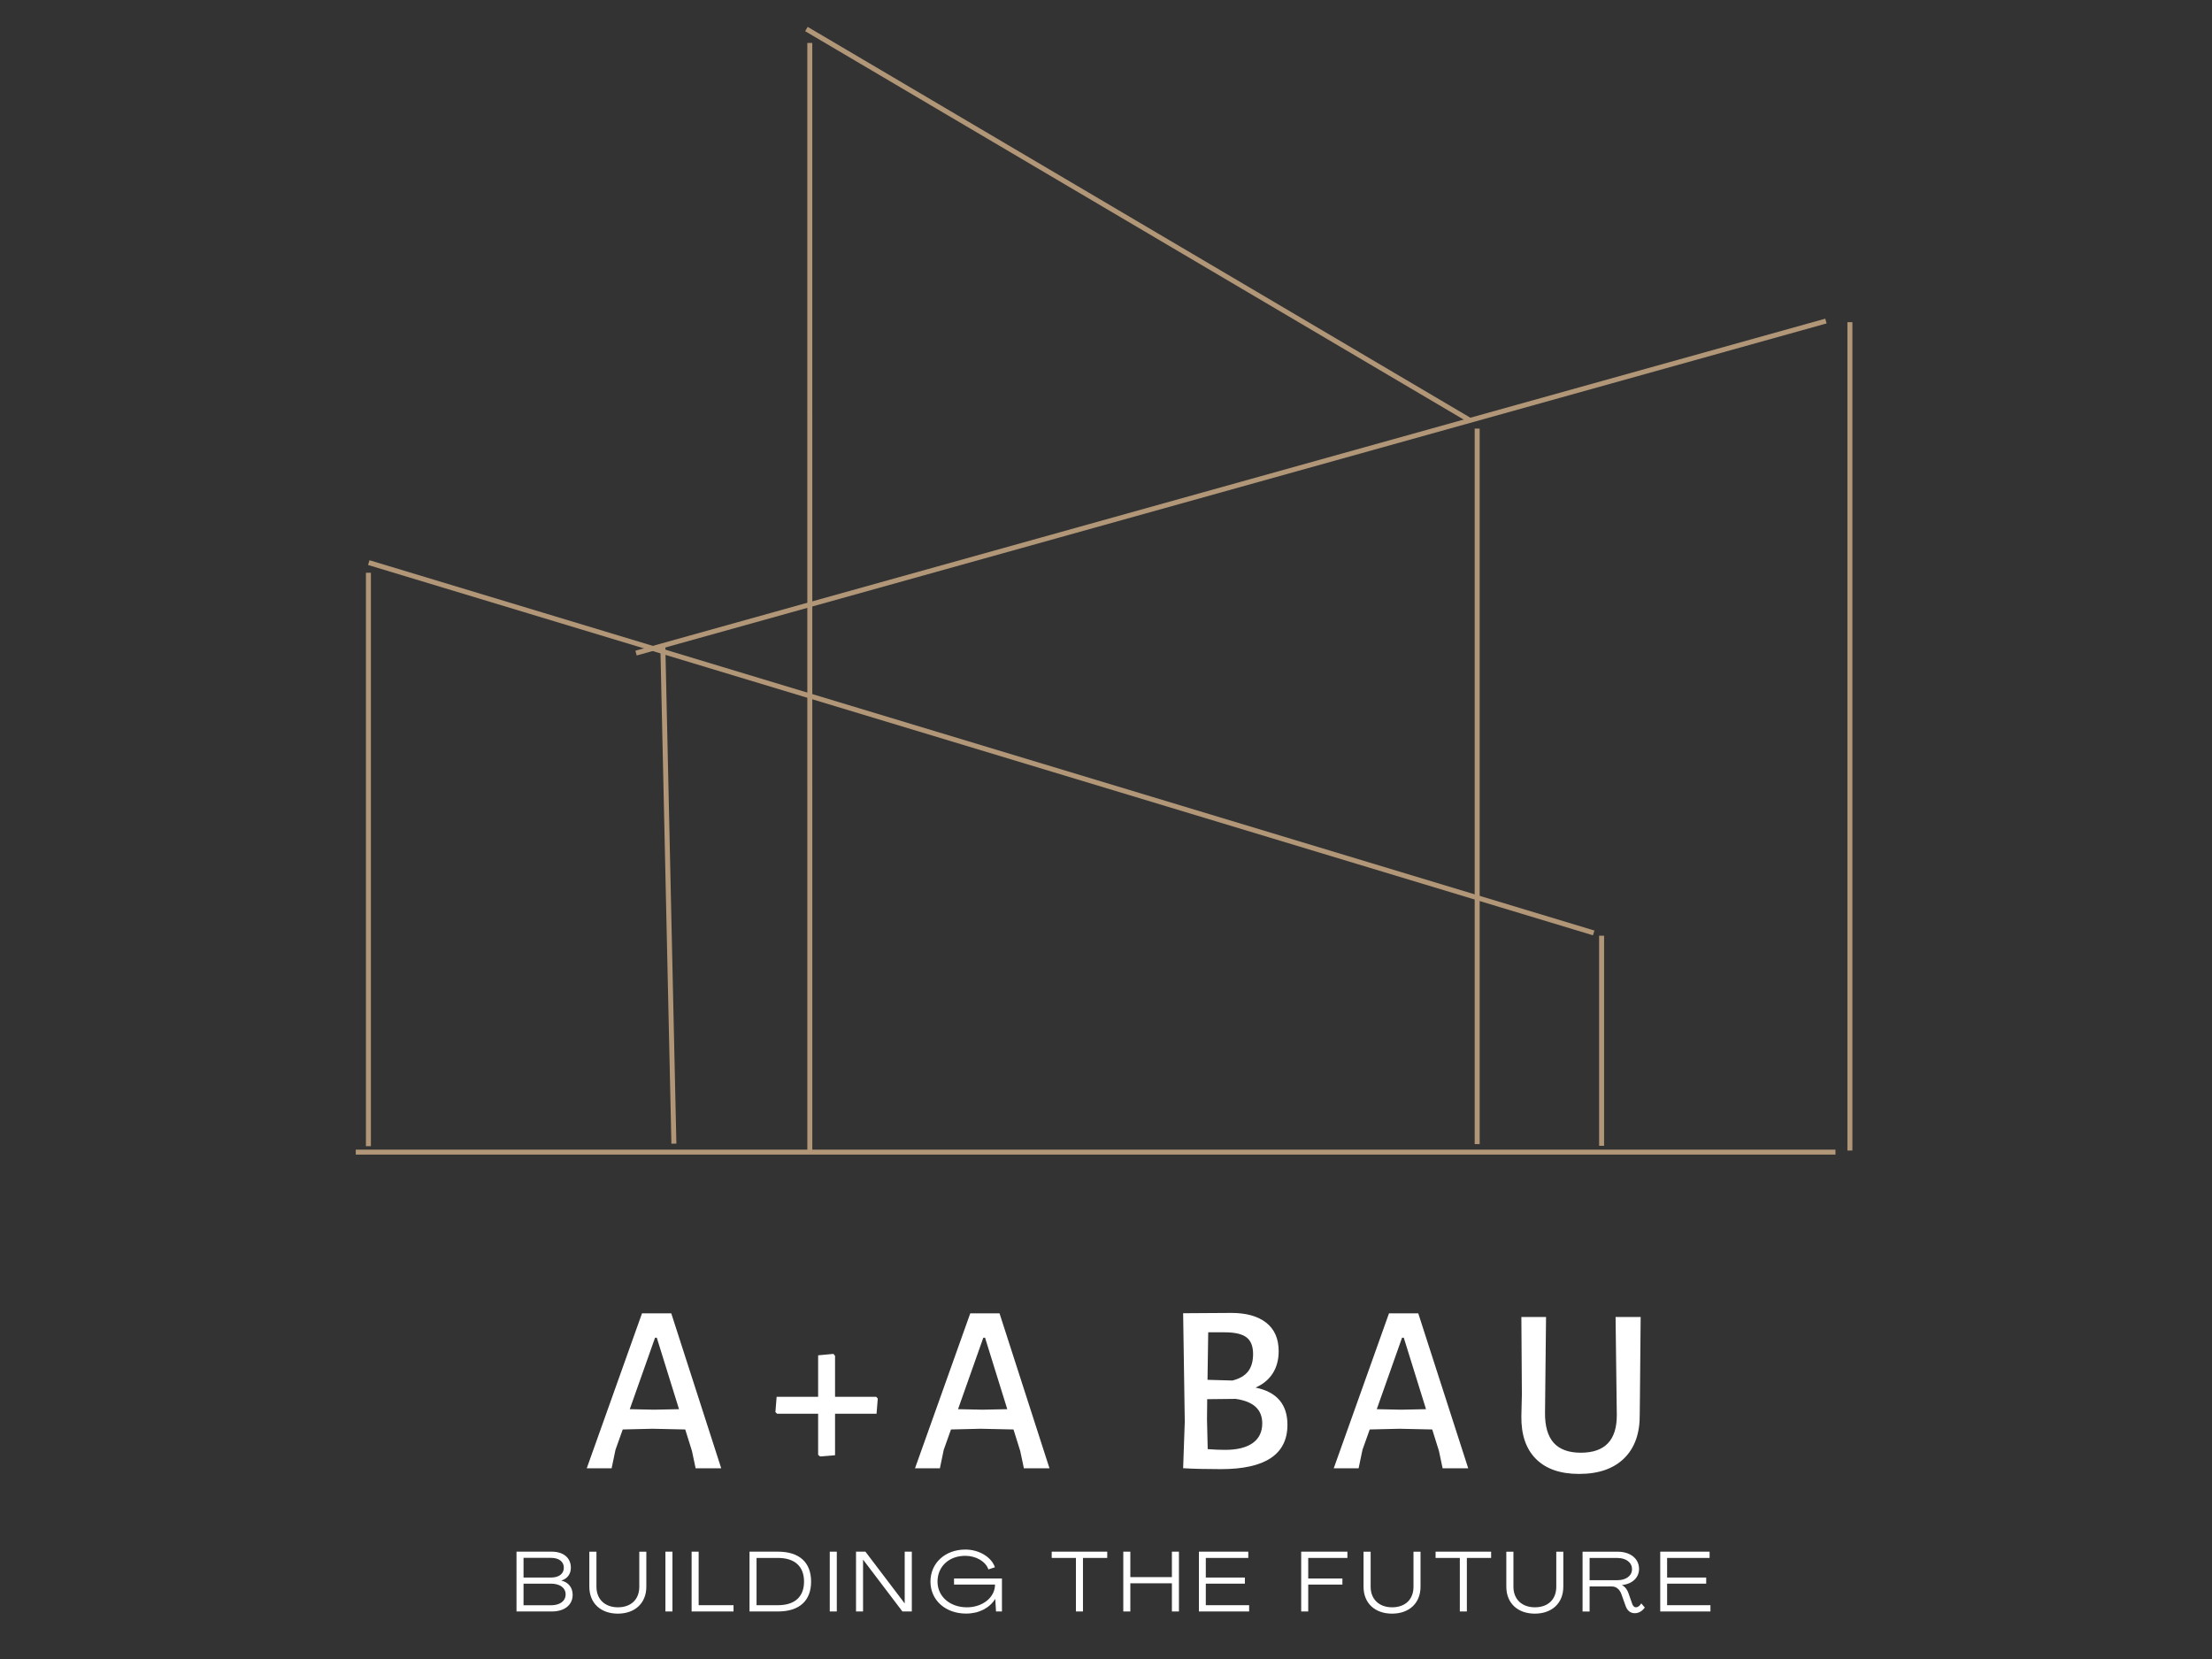 <?xml version="1.0" encoding="UTF-8" standalone="no" ?>
<!DOCTYPE svg PUBLIC "-//W3C//DTD SVG 1.1//EN" "http://www.w3.org/Graphics/SVG/1.1/DTD/svg11.dtd">
<svg xmlns="http://www.w3.org/2000/svg" xmlns:xlink="http://www.w3.org/1999/xlink" version="1.1" width="200" height="150" viewBox="0 0 200 150" xml:space="preserve">
<rect x="0" y="0" width="200" height="150" fill="#333333" stroke="none"/>
<desc>Created with Fabric.js 5.2.4</desc>
<defs>
</defs>
<rect x="0" y="0" width="100%" height="100%" fill="transparent"></rect>
<g transform="matrix(0 0 0 0 0 0)" id="a9ca567d-401e-48aa-b4e5-793b866c6b7f"  >
</g>
<g transform="matrix(1 0 0 1 100 75)" id="5a5826be-c852-4539-b5c9-1c3b9073903f"  >
<rect style="stroke: none; stroke-width: 1; stroke-dasharray: none; stroke-linecap: butt; stroke-dashoffset: 0; stroke-linejoin: miter; stroke-miterlimit: 4; fill: rgb(255,255,255); fill-rule: nonzero; opacity: 1; visibility: hidden;" vector-effect="non-scaling-stroke"  x="-100" y="-75" rx="0" ry="0" width="200" height="150" />
</g>
<g transform="matrix(0.45 0 0 0.45 99.06 104.17)"  >
<path style="stroke: rgb(177,151,119); stroke-width: 1; stroke-dasharray: none; stroke-linecap: square; stroke-dashoffset: 0; stroke-linejoin: miter; stroke-miterlimit: 4; fill: none; fill-rule: nonzero; opacity: 1;" vector-effect="non-scaling-stroke"  transform=" translate(-150.15, -2)" d="M 1.998 1.999 L 298.307 2.002" stroke-linecap="round" />
</g>
<g transform="matrix(0.43 0.13 -0.13 0.43 88.72 67.61)"  >
<path style="stroke: rgb(177,151,119); stroke-width: 1; stroke-dasharray: none; stroke-linecap: square; stroke-dashoffset: 0; stroke-linejoin: miter; stroke-miterlimit: 4; fill: none; fill-rule: nonzero; opacity: 1;" vector-effect="non-scaling-stroke"  transform=" translate(-130.29, -2)" d="M 2.001 2 L 258.57 1.998" stroke-linecap="round" />
</g>
<g transform="matrix(0.43 -0.12 0.12 0.43 111.3 44.04)"  >
<path style="stroke: rgb(177,151,119); stroke-width: 1; stroke-dasharray: none; stroke-linecap: square; stroke-dashoffset: 0; stroke-linejoin: miter; stroke-miterlimit: 4; fill: none; fill-rule: nonzero; opacity: 1;" vector-effect="non-scaling-stroke"  transform=" translate(-126.6, -2)" d="M 2 1.998 L 251.202 2" stroke-linecap="round" />
</g>
<g transform="matrix(0.01 0.45 -0.45 0.01 60.43 80.91)"  >
<path style="stroke: rgb(177,151,119); stroke-width: 1; stroke-dasharray: none; stroke-linecap: square; stroke-dashoffset: 0; stroke-linejoin: miter; stroke-miterlimit: 4; fill: none; fill-rule: nonzero; opacity: 1;" vector-effect="non-scaling-stroke"  transform=" translate(-51.49, -2)" d="M 1.998 1.998 L 100.976 1.999" stroke-linecap="round" />
</g>
<g transform="matrix(0 0.45 -0.45 0 33.31 77.71)"  >
<path style="stroke: rgb(177,151,119); stroke-width: 1; stroke-dasharray: none; stroke-linecap: square; stroke-dashoffset: 0; stroke-linejoin: miter; stroke-miterlimit: 4; fill: none; fill-rule: nonzero; opacity: 1;" vector-effect="non-scaling-stroke"  transform=" translate(-59.11, -2)" d="M 1.998 2.001 L 116.215 2.001" stroke-linecap="round" />
</g>
<g transform="matrix(0 0.45 -0.45 0 144.81 94.1)"  >
<path style="stroke: rgb(177,151,119); stroke-width: 1; stroke-dasharray: none; stroke-linecap: square; stroke-dashoffset: 0; stroke-linejoin: miter; stroke-miterlimit: 4; fill: none; fill-rule: nonzero; opacity: 1;" vector-effect="non-scaling-stroke"  transform=" translate(-22.6, -2)" d="M 2 1.999 L 43.206 1.999" stroke-linecap="round" />
</g>
<g transform="matrix(0 0.45 -0.45 0 167.26 66.58)"  >
<path style="stroke: rgb(177,151,119); stroke-width: 1; stroke-dasharray: none; stroke-linecap: square; stroke-dashoffset: 0; stroke-linejoin: miter; stroke-miterlimit: 4; fill: none; fill-rule: nonzero; opacity: 1;" vector-effect="non-scaling-stroke"  transform=" translate(-84.72, -2)" d="M 2.001 1.998 L 167.431 1.998" stroke-linecap="round" />
</g>
<g transform="matrix(0 0.45 -0.45 0 73.22 54.1)"  >
<path style="stroke: rgb(177,151,119); stroke-width: 1; stroke-dasharray: none; stroke-linecap: square; stroke-dashoffset: 0; stroke-linejoin: miter; stroke-miterlimit: 4; fill: none; fill-rule: nonzero; opacity: 1;" vector-effect="non-scaling-stroke"  transform=" translate(-113.09, -2)" d="M 2 2.002 L 224.171 1.998" stroke-linecap="round" />
</g>
<g transform="matrix(0 0.45 -0.45 0 133.56 71.1)"  >
<path style="stroke: rgb(177,151,119); stroke-width: 1; stroke-dasharray: none; stroke-linecap: square; stroke-dashoffset: 0; stroke-linejoin: miter; stroke-miterlimit: 4; fill: none; fill-rule: nonzero; opacity: 1;" vector-effect="non-scaling-stroke"  transform=" translate(-73.38, -2)" d="M 2 2 L 144.762 2" stroke-linecap="round" />
</g>
<g transform="matrix(0.39 0.23 -0.23 0.39 102.95 20.34)"  >
<path style="stroke: rgb(177,151,119); stroke-width: 1; stroke-dasharray: none; stroke-linecap: square; stroke-dashoffset: 0; stroke-linejoin: miter; stroke-miterlimit: 4; fill: none; fill-rule: nonzero; opacity: 1;" vector-effect="non-scaling-stroke"  transform=" translate(-78.52, -2)" d="M 2.001 1.998 L 155.045 2.001" stroke-linecap="round" />
</g>
<g transform="matrix(0.59 0 0 0.59 59.13 125.75)"  >
<path style="stroke: none; stroke-width: 1; stroke-dasharray: none; stroke-linecap: butt; stroke-dashoffset: 0; stroke-linejoin: miter; stroke-miterlimit: 4; fill: rgb(255,255,255); fill-rule: nonzero; opacity: 1;" vector-effect="non-scaling-stroke"  transform=" translate(-10.71, 11.88)" d="M 21.016 0 L 17.094 0 L 16.531 -2.656 L 15.5 -5.953 L 10.469 -6.062 L 5.922 -5.953 L 4.812 -2.844 L 4.219 0 L 0.406 0 L 8.875 -23.75 L 13.359 -23.75 L 21.016 0 z M 14.547 -9.062 L 11.141 -20.016 L 10.875 -20.016 L 7 -9.062 L 10.734 -8.984 z" stroke-linecap="round" />
</g>
<g transform="matrix(0.59 0 0 0.59 74.74 127.05)"  >
<path style="stroke: none; stroke-width: 1; stroke-dasharray: none; stroke-linecap: butt; stroke-dashoffset: 0; stroke-linejoin: miter; stroke-miterlimit: 4; fill: rgb(255,255,255); fill-rule: nonzero; opacity: 1;" vector-effect="non-scaling-stroke"  transform=" translate(-8.88, 9.75)" d="M 10.172 -17.312 L 10.172 -11.031 L 16.469 -11.031 L 16.719 -10.766 L 16.531 -8.438 L 10.172 -8.438 L 10.172 -2.078 L 7.875 -1.891 L 7.578 -2.141 L 7.578 -8.438 L 1.297 -8.438 L 1.031 -8.688 L 1.219 -11.031 L 7.578 -11.031 L 7.578 -17.391 L 9.922 -17.609 L 10.172 -17.312 z" stroke-linecap="round" />
</g>
<g transform="matrix(0.59 0 0 0.59 88.81 125.75)"  >
<path style="stroke: none; stroke-width: 1; stroke-dasharray: none; stroke-linecap: butt; stroke-dashoffset: 0; stroke-linejoin: miter; stroke-miterlimit: 4; fill: rgb(255,255,255); fill-rule: nonzero; opacity: 1;" vector-effect="non-scaling-stroke"  transform=" translate(-10.71, 11.88)" d="M 21.016 0 L 17.094 0 L 16.531 -2.656 L 15.5 -5.953 L 10.469 -6.062 L 5.922 -5.953 L 4.812 -2.844 L 4.219 0 L 0.406 0 L 8.875 -23.75 L 13.359 -23.75 L 21.016 0 z M 14.547 -9.062 L 11.141 -20.016 L 10.875 -20.016 L 7 -9.062 L 10.734 -8.984 z" stroke-linecap="round" />
</g>
<g transform="matrix(0.59 0 0 0.59 111.69 125.77)"  >
<path style="stroke: none; stroke-width: 1; stroke-dasharray: none; stroke-linecap: butt; stroke-dashoffset: 0; stroke-linejoin: miter; stroke-miterlimit: 4; fill: rgb(255,255,255); fill-rule: nonzero; opacity: 1;" vector-effect="non-scaling-stroke"  transform=" translate(-11.18, 11.83)" d="M 14.281 -12.359 C 15.938 -12.016 17.164 -11.363 17.969 -10.406 C 18.77 -9.457 19.172 -8.207 19.172 -6.656 C 19.172 -2.125 15.773 0.141 8.984 0.141 C 6.641 0.141 4.719 0.094 3.219 0 L 3.219 0 L 3.188 0 L 3.438 -7.141 L 3.188 -23.75 L 10.578 -23.797 C 12.867 -23.797 14.648 -23.297 15.922 -22.297 C 17.191 -21.297 17.828 -19.844 17.828 -17.938 C 17.828 -16.613 17.52 -15.473 16.906 -14.516 C 16.289 -13.566 15.414 -12.848 14.281 -12.359 z M 13.906 -17.5 C 13.906 -18.688 13.57 -19.535 12.906 -20.047 C 12.238 -20.566 11.117 -20.828 9.547 -20.828 L 9.547 -20.828 L 7.031 -20.828 L 6.922 -13.547 L 10.734 -13.438 C 11.816 -13.707 12.613 -14.164 13.125 -14.812 C 13.645 -15.469 13.906 -16.363 13.906 -17.5 z M 9.625 -2.812 C 11.445 -2.812 12.848 -3.156 13.828 -3.844 C 14.816 -4.539 15.312 -5.551 15.312 -6.875 C 15.312 -9 13.945 -10.25 11.219 -10.625 L 11.219 -10.625 L 6.875 -10.578 L 6.844 -7.469 L 6.953 -2.922 C 7.922 -2.848 8.812 -2.812 9.625 -2.812 z" stroke-linecap="round" />
</g>
<g transform="matrix(0.59 0 0 0.59 126.67 125.75)"  >
<path style="stroke: none; stroke-width: 1; stroke-dasharray: none; stroke-linecap: butt; stroke-dashoffset: 0; stroke-linejoin: miter; stroke-miterlimit: 4; fill: rgb(255,255,255); fill-rule: nonzero; opacity: 1;" vector-effect="non-scaling-stroke"  transform=" translate(-10.71, 11.88)" d="M 21.016 0 L 17.094 0 L 16.531 -2.656 L 15.5 -5.953 L 10.469 -6.062 L 5.922 -5.953 L 4.812 -2.844 L 4.219 0 L 0.406 0 L 8.875 -23.75 L 13.359 -23.75 L 21.016 0 z M 14.547 -9.062 L 11.141 -20.016 L 10.875 -20.016 L 7 -9.062 L 10.734 -8.984 z" stroke-linecap="round" />
</g>
<g transform="matrix(0.59 0 0 0.59 142.95 126.17)"  >
<path style="stroke: none; stroke-width: 1; stroke-dasharray: none; stroke-linecap: butt; stroke-dashoffset: 0; stroke-linejoin: miter; stroke-miterlimit: 4; fill: rgb(255,255,255); fill-rule: nonzero; opacity: 1;" vector-effect="non-scaling-stroke"  transform=" translate(-11.69, 11.73)" d="M 20.719 -11.688 L 20.688 -8.875 C 20.727 -5.969 19.938 -3.711 18.312 -2.109 C 16.688 -0.504 14.379 0.297 11.391 0.297 C 8.504 0.297 6.297 -0.473 4.766 -2.016 C 3.242 -3.555 2.504 -5.742 2.547 -8.578 L 2.547 -8.578 L 2.625 -11.875 L 2.547 -23.75 L 6.328 -23.75 L 6.172 -9.109 C 6.148 -7.035 6.594 -5.488 7.5 -4.469 C 8.414 -3.457 9.801 -2.953 11.656 -2.953 C 15.352 -2.953 17.191 -4.879 17.172 -8.734 L 17.172 -8.734 L 16.984 -23.75 L 20.828 -23.75 L 20.719 -11.688 z" stroke-linecap="round" />
</g>
<g transform="matrix(0.59 0 0 0.59 49.24 143)"  >
<path style="stroke: none; stroke-width: 1; stroke-dasharray: none; stroke-linecap: butt; stroke-dashoffset: 0; stroke-linejoin: miter; stroke-miterlimit: 4; fill: rgb(255,255,255); fill-rule: nonzero; opacity: 1;" vector-effect="non-scaling-stroke"  transform=" translate(-5.02, 4.58)" d="M 0.715 0 L 6.121 0 C 8.086 0 9.32 -1 9.32 -2.559 C 9.32 -3.664 8.656 -4.496 7.59 -4.73 L 7.59 -4.73 L 7.59 -4.742 C 8.473 -4.992 9.047 -5.73 9.047 -6.695 C 9.047 -8.215 7.914 -9.164 6.121 -9.164 L 6.121 -9.164 L 0.715 -9.164 L 0.715 0 z M 1.793 -5.199 L 1.793 -8.215 L 6.004 -8.215 C 7.215 -8.215 7.969 -7.641 7.969 -6.707 C 7.969 -5.77 7.215 -5.199 6.004 -5.199 z M 1.793 -0.949 L 1.793 -4.262 L 5.98 -4.262 C 7.371 -4.262 8.242 -3.625 8.242 -2.625 C 8.242 -1.586 7.371 -0.949 5.98 -0.949 z" stroke-linecap="round" />
</g>
<g transform="matrix(0.59 0 0 0.59 55.86 143.1)"  >
<path style="stroke: none; stroke-width: 1; stroke-dasharray: none; stroke-linecap: butt; stroke-dashoffset: 0; stroke-linejoin: miter; stroke-miterlimit: 4; fill: rgb(255,255,255); fill-rule: nonzero; opacity: 1;" vector-effect="non-scaling-stroke"  transform=" translate(-4.95, 4.42)" d="M 4.953 0.324 C 7.539 0.324 9.32 -1.246 9.32 -3.809 L 9.32 -3.809 L 9.32 -9.164 L 8.242 -9.164 L 8.242 -3.797 C 8.242 -1.809 6.926 -0.648 4.965 -0.648 C 2.988 -0.648 1.676 -1.871 1.676 -3.797 L 1.676 -3.797 L 1.676 -9.164 L 0.586 -9.164 L 0.586 -3.809 C 0.586 -1.246 2.367 0.324 4.953 0.324 z" stroke-linecap="round" />
</g>
<g transform="matrix(0.59 0 0 0.59 60.48 143)"  >
<path style="stroke: none; stroke-width: 1; stroke-dasharray: none; stroke-linecap: butt; stroke-dashoffset: 0; stroke-linejoin: miter; stroke-miterlimit: 4; fill: rgb(255,255,255); fill-rule: nonzero; opacity: 1;" vector-effect="non-scaling-stroke"  transform=" translate(-1.25, 4.58)" d="M 0.715 0 L 1.793 0 L 1.793 -9.164 L 0.715 -9.164 L 0.715 0 z" stroke-linecap="round" />
</g>
<g transform="matrix(0.59 0 0 0.59 64.43 143)"  >
<path style="stroke: none; stroke-width: 1; stroke-dasharray: none; stroke-linecap: butt; stroke-dashoffset: 0; stroke-linejoin: miter; stroke-miterlimit: 4; fill: rgb(255,255,255); fill-rule: nonzero; opacity: 1;" vector-effect="non-scaling-stroke"  transform=" translate(-3.93, 4.58)" d="M 0.715 0 L 7.137 0 L 7.137 -0.961 L 1.793 -0.961 L 1.793 -9.164 L 0.715 -9.164 L 0.715 0 z" stroke-linecap="round" />
</g>
<g transform="matrix(0.59 0 0 0.59 70.55 143)"  >
<path style="stroke: none; stroke-width: 1; stroke-dasharray: none; stroke-linecap: butt; stroke-dashoffset: 0; stroke-linejoin: miter; stroke-miterlimit: 4; fill: rgb(255,255,255); fill-rule: nonzero; opacity: 1;" vector-effect="non-scaling-stroke"  transform=" translate(-5.43, 4.58)" d="M 0.715 0 L 5.082 0 C 8.344 0 10.152 -1.637 10.152 -4.574 C 10.152 -7.527 8.344 -9.164 5.082 -9.164 L 5.082 -9.164 L 0.715 -9.164 L 0.715 0 z M 1.793 -0.961 L 1.793 -8.203 L 5.082 -8.203 C 7.641 -8.203 9.07 -6.914 9.07 -4.574 C 9.07 -2.25 7.641 -0.961 5.082 -0.961 z" stroke-linecap="round" />
</g>
<g transform="matrix(0.59 0 0 0.59 75.34 143)"  >
<path style="stroke: none; stroke-width: 1; stroke-dasharray: none; stroke-linecap: butt; stroke-dashoffset: 0; stroke-linejoin: miter; stroke-miterlimit: 4; fill: rgb(255,255,255); fill-rule: nonzero; opacity: 1;" vector-effect="non-scaling-stroke"  transform=" translate(-1.25, 4.58)" d="M 0.715 0 L 1.793 0 L 1.793 -9.164 L 0.715 -9.164 L 0.715 0 z" stroke-linecap="round" />
</g>
<g transform="matrix(0.59 0 0 0.59 79.92 143)"  >
<path style="stroke: none; stroke-width: 1; stroke-dasharray: none; stroke-linecap: butt; stroke-dashoffset: 0; stroke-linejoin: miter; stroke-miterlimit: 4; fill: rgb(255,255,255); fill-rule: nonzero; opacity: 1;" vector-effect="non-scaling-stroke"  transform=" translate(-4.99, 4.58)" d="M 0.715 0 L 1.793 0 L 1.793 -7.914 L 1.82 -7.914 L 7.824 0 L 9.266 0 L 9.266 -9.164 L 8.176 -9.164 L 8.176 -1.246 L 8.164 -1.246 L 2.156 -9.164 L 0.715 -9.164 L 0.715 0 z" stroke-linecap="round" />
</g>
<g transform="matrix(0.59 0 0 0.59 87.36 143)"  >
<path style="stroke: none; stroke-width: 1; stroke-dasharray: none; stroke-linecap: butt; stroke-dashoffset: 0; stroke-linejoin: miter; stroke-miterlimit: 4; fill: rgb(255,255,255); fill-rule: nonzero; opacity: 1;" vector-effect="non-scaling-stroke"  transform=" translate(-5.97, 4.58)" d="M 5.953 0.324 C 7.941 0.324 9.539 -0.531 10.41 -1.91 L 10.41 -1.91 L 10.426 -1.91 L 10.539 0 L 11.449 0 L 11.449 -5.055 L 4.105 -5.055 L 4.105 -4.121 L 10.387 -4.121 C 10.387 -2.145 8.473 -0.637 6.082 -0.637 C 3.469 -0.637 1.574 -2.301 1.574 -4.574 C 1.574 -6.902 3.352 -8.539 5.848 -8.527 C 7.461 -8.527 8.957 -7.668 9.371 -6.445 L 9.371 -6.445 L 10.371 -6.773 C 9.84 -8.355 7.914 -9.488 5.848 -9.488 C 2.742 -9.488 0.492 -7.422 0.492 -4.574 C 0.492 -1.742 2.781 0.324 5.953 0.324 z" stroke-linecap="round" />
</g>
<g transform="matrix(0.59 0 0 0.59 97.6 143)"  >
<path style="stroke: none; stroke-width: 1; stroke-dasharray: none; stroke-linecap: butt; stroke-dashoffset: 0; stroke-linejoin: miter; stroke-miterlimit: 4; fill: rgb(255,255,255); fill-rule: nonzero; opacity: 1;" vector-effect="non-scaling-stroke"  transform=" translate(-4.36, 4.58)" d="M 3.82 0 L 4.898 0 L 4.898 -8.203 L 8.617 -8.203 L 8.617 -9.164 L 0.105 -9.164 L 0.105 -8.203 L 3.82 -8.203 L 3.82 0 z" stroke-linecap="round" />
</g>
<g transform="matrix(0.59 0 0 0.59 104.08 143)"  >
<path style="stroke: none; stroke-width: 1; stroke-dasharray: none; stroke-linecap: butt; stroke-dashoffset: 0; stroke-linejoin: miter; stroke-miterlimit: 4; fill: rgb(255,255,255); fill-rule: nonzero; opacity: 1;" vector-effect="non-scaling-stroke"  transform=" translate(-4.98, 4.58)" d="M 0.715 0 L 1.793 0 L 1.793 -4.316 L 8.164 -4.316 L 8.164 0 L 9.242 0 L 9.242 -9.164 L 8.164 -9.164 L 8.164 -5.266 L 1.793 -5.266 L 1.793 -9.164 L 0.715 -9.164 L 0.715 0 z" stroke-linecap="round" />
</g>
<g transform="matrix(0.59 0 0 0.59 110.67 143)"  >
<path style="stroke: none; stroke-width: 1; stroke-dasharray: none; stroke-linecap: butt; stroke-dashoffset: 0; stroke-linejoin: miter; stroke-miterlimit: 4; fill: rgb(255,255,255); fill-rule: nonzero; opacity: 1;" vector-effect="non-scaling-stroke"  transform=" translate(-4.56, 4.58)" d="M 0.715 0 L 8.41 0 L 8.41 -0.961 L 1.77 -0.961 L 1.77 -4.262 L 7.758 -4.262 L 7.758 -5.199 L 1.77 -5.199 L 1.77 -8.203 L 8.281 -8.203 L 8.281 -9.164 L 0.715 -9.164 L 0.715 0 z" stroke-linecap="round" />
</g>
<g transform="matrix(0.59 0 0 0.59 119.74 143)"  >
<path style="stroke: none; stroke-width: 1; stroke-dasharray: none; stroke-linecap: butt; stroke-dashoffset: 0; stroke-linejoin: miter; stroke-miterlimit: 4; fill: rgb(255,255,255); fill-rule: nonzero; opacity: 1;" vector-effect="non-scaling-stroke"  transform=" translate(-4.26, 4.58)" d="M 0.715 0 L 1.793 0 L 1.793 -4.121 L 7.031 -4.121 L 7.031 -5.055 L 1.793 -5.055 L 1.793 -8.203 L 7.797 -8.203 L 7.797 -9.164 L 0.715 -9.164 L 0.715 0 z" stroke-linecap="round" />
</g>
<g transform="matrix(0.59 0 0 0.59 125.86 143.1)"  >
<path style="stroke: none; stroke-width: 1; stroke-dasharray: none; stroke-linecap: butt; stroke-dashoffset: 0; stroke-linejoin: miter; stroke-miterlimit: 4; fill: rgb(255,255,255); fill-rule: nonzero; opacity: 1;" vector-effect="non-scaling-stroke"  transform=" translate(-4.95, 4.42)" d="M 4.953 0.324 C 7.539 0.324 9.32 -1.246 9.32 -3.809 L 9.32 -3.809 L 9.32 -9.164 L 8.242 -9.164 L 8.242 -3.797 C 8.242 -1.809 6.926 -0.648 4.965 -0.648 C 2.988 -0.648 1.676 -1.871 1.676 -3.797 L 1.676 -3.797 L 1.676 -9.164 L 0.586 -9.164 L 0.586 -3.809 C 0.586 -1.246 2.367 0.324 4.953 0.324 z" stroke-linecap="round" />
</g>
<g transform="matrix(0.59 0 0 0.59 132.31 143)"  >
<path style="stroke: none; stroke-width: 1; stroke-dasharray: none; stroke-linecap: butt; stroke-dashoffset: 0; stroke-linejoin: miter; stroke-miterlimit: 4; fill: rgb(255,255,255); fill-rule: nonzero; opacity: 1;" vector-effect="non-scaling-stroke"  transform=" translate(-4.36, 4.58)" d="M 3.82 0 L 4.898 0 L 4.898 -8.203 L 8.617 -8.203 L 8.617 -9.164 L 0.105 -9.164 L 0.105 -8.203 L 3.82 -8.203 L 3.82 0 z" stroke-linecap="round" />
</g>
<g transform="matrix(0.59 0 0 0.59 138.77 143.1)"  >
<path style="stroke: none; stroke-width: 1; stroke-dasharray: none; stroke-linecap: butt; stroke-dashoffset: 0; stroke-linejoin: miter; stroke-miterlimit: 4; fill: rgb(255,255,255); fill-rule: nonzero; opacity: 1;" vector-effect="non-scaling-stroke"  transform=" translate(-4.95, 4.42)" d="M 4.953 0.324 C 7.539 0.324 9.32 -1.246 9.32 -3.809 L 9.32 -3.809 L 9.32 -9.164 L 8.242 -9.164 L 8.242 -3.797 C 8.242 -1.809 6.926 -0.648 4.965 -0.648 C 2.988 -0.648 1.676 -1.871 1.676 -3.797 L 1.676 -3.797 L 1.676 -9.164 L 0.586 -9.164 L 0.586 -3.809 C 0.586 -1.246 2.367 0.324 4.953 0.324 z" stroke-linecap="round" />
</g>
<g transform="matrix(0.59 0 0 0.59 145.9 143.08)"  >
<path style="stroke: none; stroke-width: 1; stroke-dasharray: none; stroke-linecap: butt; stroke-dashoffset: 0; stroke-linejoin: miter; stroke-miterlimit: 4; fill: rgb(255,255,255); fill-rule: nonzero; opacity: 1;" vector-effect="non-scaling-stroke"  transform=" translate(-5.48, 4.45)" d="M 8.723 0.262 C 9.371 0.262 9.891 -0.105 10.254 -0.609 L 10.254 -0.609 L 9.711 -1.246 C 9.5 -0.883 9.203 -0.648 8.902 -0.648 C 8.59 -0.648 8.41 -0.898 8.305 -1.223 L 8.305 -1.223 L 7.758 -2.793 C 7.566 -3.34 7.254 -3.781 6.758 -4.043 L 6.758 -4.043 L 6.758 -4.055 C 8.355 -4.223 9.371 -5.199 9.371 -6.523 C 9.371 -8.098 8.047 -9.164 6.098 -9.164 L 6.098 -9.164 L 0.715 -9.164 L 0.715 0 L 1.793 0 L 1.793 -3.836 L 5.238 -3.836 C 5.887 -3.836 6.406 -3.367 6.656 -2.691 L 6.656 -2.691 L 7.316 -0.844 C 7.539 -0.207 7.98 0.262 8.723 0.262 z M 1.793 -4.797 L 1.793 -8.203 L 6.059 -8.203 C 7.383 -8.203 8.293 -7.512 8.293 -6.484 C 8.293 -5.484 7.383 -4.797 6.059 -4.797 z" stroke-linecap="round" />
</g>
<g transform="matrix(0.59 0 0 0.59 152.38 143)"  >
<path style="stroke: none; stroke-width: 1; stroke-dasharray: none; stroke-linecap: butt; stroke-dashoffset: 0; stroke-linejoin: miter; stroke-miterlimit: 4; fill: rgb(255,255,255); fill-rule: nonzero; opacity: 1;" vector-effect="non-scaling-stroke"  transform=" translate(-4.56, 4.58)" d="M 0.715 0 L 8.41 0 L 8.41 -0.961 L 1.77 -0.961 L 1.77 -4.262 L 7.758 -4.262 L 7.758 -5.199 L 1.77 -5.199 L 1.77 -8.203 L 8.281 -8.203 L 8.281 -9.164 L 0.715 -9.164 L 0.715 0 z" stroke-linecap="round" />
</g>
</svg>